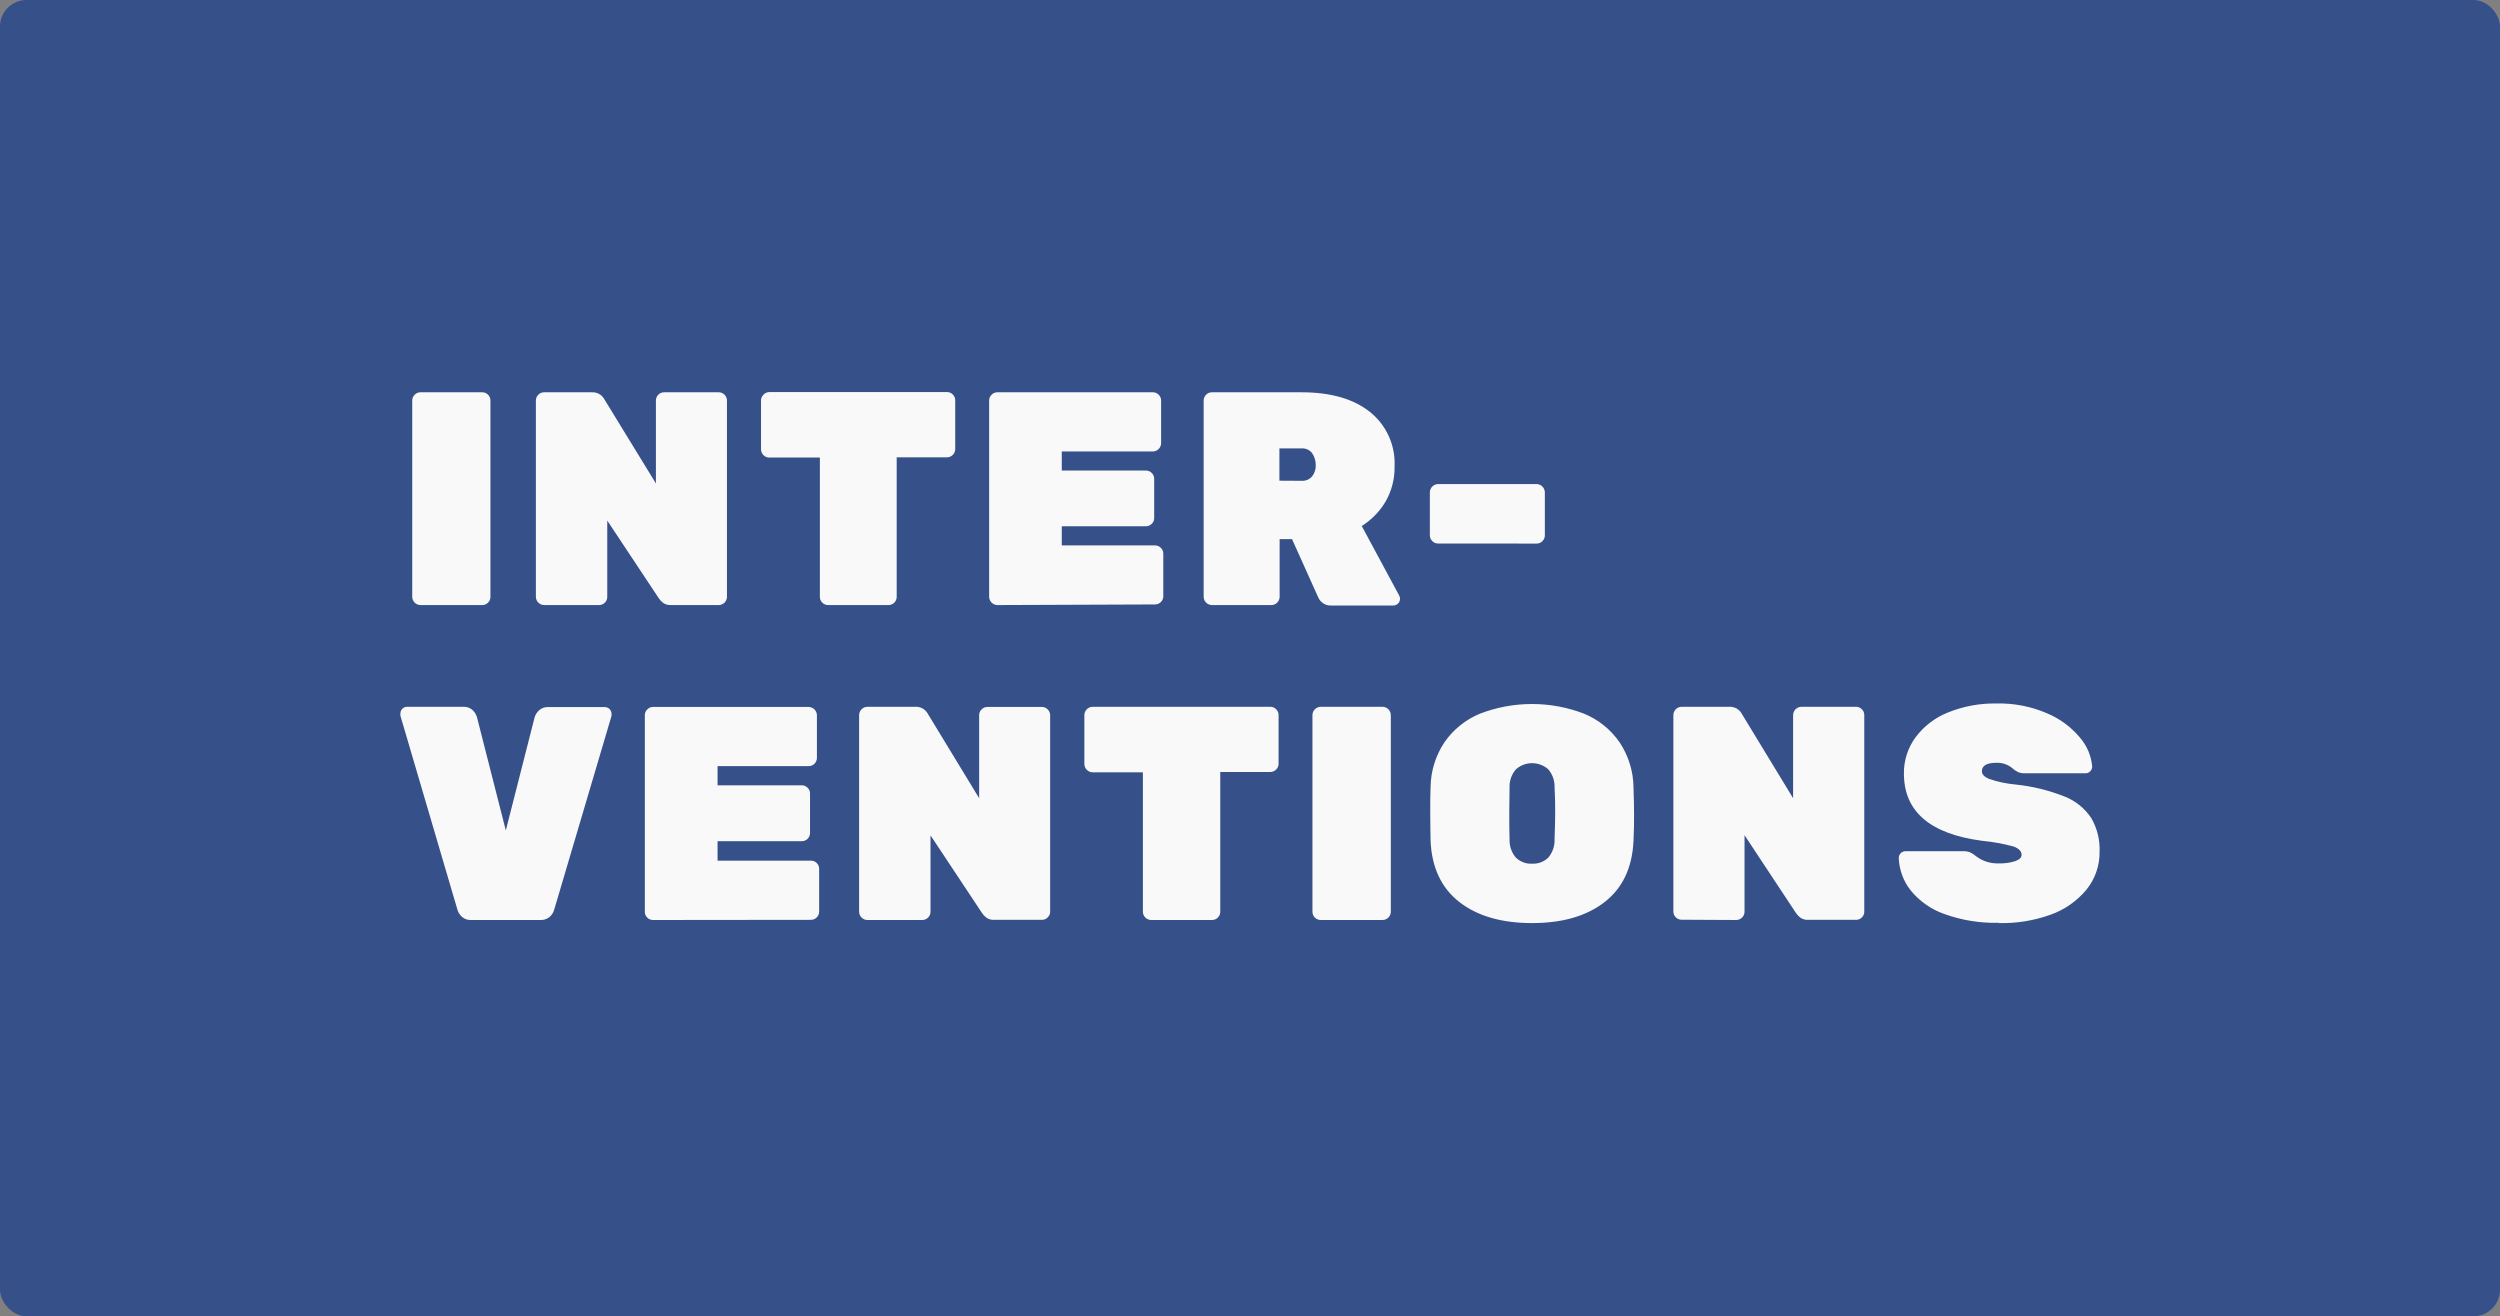 <svg width="283" height="149" viewBox="0 0 283 149" fill="none" xmlns="http://www.w3.org/2000/svg">
<rect x="0" y="0" width="283" height="149" fill="#808080" stroke="none"/>
<rect width="283" height="149" rx="3" fill="#36508A"/>
<path d="M130.305 104.144C130.061 104.141 129.827 104.042 129.654 103.869C129.48 103.697 129.38 103.463 129.375 103.218V87.425H123.68C123.434 87.421 123.201 87.321 123.028 87.147C122.854 86.973 122.755 86.739 122.749 86.493V80.941C122.755 80.696 122.854 80.461 123.028 80.287C123.201 80.113 123.434 80.014 123.68 80.009H143.829C144.069 80.014 144.296 80.115 144.462 80.288C144.547 80.37 144.615 80.469 144.662 80.577C144.709 80.686 144.733 80.803 144.734 80.922V86.474C144.733 86.592 144.709 86.71 144.662 86.819C144.615 86.928 144.547 87.026 144.462 87.109C144.296 87.282 144.069 87.382 143.829 87.388H138.134V103.218C138.132 103.463 138.034 103.698 137.861 103.871C137.688 104.044 137.454 104.143 137.21 104.144H130.305ZM149.493 104.144C149.249 104.143 149.015 104.044 148.842 103.871C148.669 103.698 148.571 103.463 148.569 103.218V80.941C148.572 80.696 148.67 80.462 148.843 80.288C149.015 80.113 149.249 80.014 149.493 80.009H156.511C156.756 80.014 156.99 80.113 157.164 80.287C157.337 80.461 157.437 80.696 157.441 80.941V103.218C157.437 103.463 157.337 103.697 157.163 103.869C156.99 104.042 156.756 104.141 156.511 104.144H149.493ZM173.433 104.493C169.99 104.493 167.248 103.7 165.206 102.114C163.165 100.527 162.076 98.216 161.941 95.179C161.941 94.544 161.903 93.561 161.903 92.184C161.903 90.808 161.903 89.76 161.941 89.113C161.96 87.306 162.504 85.542 163.504 84.038C164.5 82.593 165.891 81.467 167.51 80.796C171.316 79.326 175.531 79.326 179.338 80.796C180.956 81.467 182.347 82.593 183.343 84.038C184.343 85.543 184.888 87.305 184.913 89.113C184.957 90.382 184.976 91.423 184.976 92.184C184.976 92.945 184.976 93.942 184.913 95.179C184.774 98.216 183.683 100.527 181.641 102.114C179.599 103.7 176.863 104.493 173.433 104.493ZM173.433 97.768C173.77 97.787 174.108 97.735 174.423 97.616C174.74 97.497 175.027 97.313 175.268 97.076C175.762 96.492 176.015 95.741 175.977 94.976C176.021 93.643 176.047 92.666 176.047 92.044C176.047 91.423 176.047 90.427 175.977 89.183C176.015 88.414 175.757 87.66 175.256 87.077C174.751 86.635 174.103 86.391 173.433 86.391C172.763 86.391 172.116 86.635 171.611 87.077C171.105 87.658 170.844 88.413 170.883 89.183C170.883 89.817 170.851 90.757 170.851 92.044C170.851 93.333 170.851 94.31 170.883 94.976C170.845 95.741 171.097 96.492 171.592 97.076C171.834 97.313 172.123 97.498 172.439 97.617C172.756 97.736 173.095 97.787 173.433 97.768V97.768ZM190.349 104.112C190.104 104.111 189.87 104.013 189.697 103.839C189.524 103.666 189.427 103.431 189.425 103.186V80.941C189.428 80.696 189.526 80.462 189.699 80.288C189.871 80.113 190.104 80.014 190.349 80.009H195.785C196.066 79.998 196.346 80.067 196.591 80.207C196.835 80.347 197.037 80.553 197.171 80.802L202.98 90.357V80.941C202.985 80.696 203.084 80.461 203.258 80.287C203.431 80.113 203.665 80.014 203.91 80.009H210.131C210.371 80.014 210.598 80.115 210.764 80.288C210.849 80.37 210.917 80.469 210.964 80.577C211.01 80.686 211.035 80.803 211.036 80.922V103.218C211.035 103.336 211.01 103.454 210.964 103.562C210.917 103.671 210.849 103.77 210.764 103.852C210.682 103.937 210.583 104.005 210.475 104.052C210.366 104.099 210.25 104.124 210.131 104.125H204.701C204.385 104.149 204.07 104.064 203.809 103.884C203.606 103.73 203.431 103.544 203.29 103.332L197.481 94.544V103.218C197.476 103.463 197.376 103.697 197.203 103.869C197.029 104.042 196.795 104.141 196.551 104.144L190.349 104.112ZM226.256 104.461C224.152 104.515 222.058 104.175 220.079 103.459C218.593 102.935 217.279 102.011 216.282 100.787C215.457 99.737 214.987 98.451 214.94 97.114C214.94 97.015 214.96 96.917 214.998 96.825C215.036 96.734 215.092 96.651 215.162 96.581C215.231 96.509 215.313 96.453 215.405 96.415C215.496 96.377 215.594 96.358 215.693 96.359H222.231C222.493 96.348 222.756 96.389 223.003 96.48C223.261 96.598 223.499 96.754 223.712 96.942C224.44 97.489 225.333 97.769 226.243 97.736C226.886 97.759 227.528 97.671 228.142 97.476C228.61 97.302 228.844 97.068 228.844 96.771C228.844 96.359 228.534 96.042 227.92 95.82C226.76 95.507 225.577 95.293 224.383 95.179C218.476 94.4 215.523 91.863 215.523 87.565C215.504 86.084 215.971 84.637 216.852 83.447C217.8 82.185 219.079 81.212 220.548 80.637C222.285 79.94 224.144 79.599 226.015 79.634C227.97 79.589 229.913 79.966 231.711 80.739C233.167 81.344 234.455 82.296 235.463 83.511C236.251 84.427 236.731 85.568 236.837 86.772C236.838 86.871 236.819 86.97 236.781 87.061C236.742 87.153 236.686 87.236 236.615 87.305C236.552 87.375 236.475 87.432 236.389 87.472C236.303 87.511 236.21 87.532 236.115 87.533H229.211C228.954 87.544 228.698 87.501 228.458 87.406C228.226 87.3 228.012 87.157 227.825 86.982C227.318 86.55 226.668 86.324 226.003 86.347C224.901 86.347 224.351 86.664 224.351 87.311C224.351 87.654 224.623 87.946 225.161 88.174C226.134 88.504 227.143 88.717 228.167 88.809C230.058 89.004 231.915 89.457 233.685 90.154C234.927 90.636 235.991 91.491 236.729 92.603C237.4 93.755 237.727 95.076 237.672 96.41C237.696 97.971 237.172 99.492 236.191 100.705C235.113 102.003 233.705 102.985 232.116 103.548C230.245 104.218 228.267 104.538 226.281 104.493L226.256 104.461Z" fill="#F9F9FA"/>
<path d="M53.34 104.144C52.965 104.166 52.596 104.044 52.309 103.801C52.068 103.589 51.888 103.315 51.79 103.008L45.322 81.011V80.77C45.321 80.671 45.34 80.572 45.378 80.481C45.416 80.389 45.473 80.306 45.544 80.237C45.613 80.164 45.697 80.106 45.789 80.067C45.882 80.028 45.981 80.008 46.082 80.009H52.442C52.817 79.989 53.186 80.113 53.473 80.358C53.719 80.579 53.899 80.865 53.992 81.182L57.258 94.005L60.523 81.182C60.621 80.876 60.801 80.602 61.042 80.389C61.329 80.146 61.698 80.021 62.074 80.04H68.471C68.671 80.044 68.862 80.125 69.003 80.267C69.143 80.41 69.223 80.602 69.224 80.802V81.043L62.725 103.008C62.632 103.316 62.454 103.59 62.213 103.801C61.924 104.042 61.556 104.164 61.181 104.144H53.34ZM73.901 104.144C73.783 104.143 73.666 104.118 73.557 104.071C73.449 104.025 73.35 103.957 73.268 103.871C73.183 103.789 73.115 103.691 73.068 103.581C73.022 103.473 72.997 103.355 72.996 103.237V80.941C72.997 80.823 73.022 80.706 73.068 80.596C73.115 80.487 73.183 80.389 73.268 80.307C73.35 80.221 73.448 80.152 73.557 80.104C73.665 80.056 73.782 80.03 73.901 80.028H91.544C91.79 80.033 92.024 80.132 92.197 80.306C92.37 80.48 92.47 80.715 92.475 80.96V85.82C92.469 86.061 92.369 86.288 92.196 86.455C92.114 86.54 92.016 86.609 91.907 86.656C91.799 86.702 91.682 86.727 91.564 86.728H81.229V88.898H90.791C90.91 88.9 91.027 88.926 91.136 88.974C91.244 89.022 91.342 89.091 91.424 89.177C91.509 89.259 91.578 89.357 91.624 89.467C91.671 89.576 91.695 89.693 91.696 89.811V94.297C91.695 94.542 91.597 94.777 91.424 94.95C91.251 95.123 91.017 95.222 90.772 95.223H81.229V97.425H91.823C91.941 97.426 92.058 97.45 92.167 97.497C92.275 97.544 92.374 97.612 92.456 97.698C92.541 97.78 92.609 97.879 92.656 97.988C92.702 98.097 92.727 98.214 92.728 98.332V103.199C92.726 103.444 92.628 103.679 92.455 103.852C92.282 104.025 92.048 104.124 91.804 104.125L73.901 104.144ZM98.183 104.144C97.938 104.141 97.705 104.042 97.531 103.869C97.357 103.697 97.257 103.463 97.252 103.218V80.941C97.257 80.696 97.357 80.461 97.53 80.287C97.704 80.113 97.938 80.014 98.183 80.009H103.619C103.905 79.994 104.189 80.061 104.439 80.201C104.688 80.342 104.893 80.55 105.03 80.802L110.84 90.357V80.941C110.84 80.823 110.865 80.706 110.911 80.596C110.958 80.487 111.026 80.389 111.112 80.307C111.278 80.133 111.505 80.033 111.745 80.028H117.965C118.084 80.029 118.201 80.054 118.31 80.102C118.419 80.15 118.517 80.22 118.598 80.307C118.684 80.389 118.753 80.487 118.801 80.596C118.849 80.705 118.874 80.823 118.876 80.941V103.218C118.874 103.337 118.849 103.454 118.801 103.563C118.753 103.672 118.684 103.77 118.598 103.852C118.516 103.938 118.418 104.007 118.309 104.054C118.201 104.101 118.084 104.125 117.965 104.125H112.561C112.243 104.148 111.926 104.063 111.662 103.884C111.463 103.729 111.29 103.542 111.15 103.332L105.334 94.563V103.218C105.332 103.463 105.234 103.698 105.062 103.871C104.888 104.044 104.654 104.143 104.41 104.144H98.183Z" fill="#F9F9FA"/>
<path d="M93.715 68.493C93.477 68.487 93.251 68.389 93.082 68.22C92.998 68.138 92.93 68.039 92.883 67.93C92.836 67.822 92.811 67.704 92.81 67.586V51.794H87.058C86.94 51.793 86.823 51.768 86.713 51.721C86.605 51.675 86.507 51.606 86.425 51.521C86.339 51.439 86.27 51.34 86.222 51.232C86.174 51.123 86.149 51.005 86.147 50.886V45.316C86.152 45.076 86.252 44.847 86.425 44.681C86.505 44.591 86.602 44.518 86.711 44.467C86.82 44.416 86.938 44.387 87.058 44.383H107.226C107.344 44.385 107.461 44.409 107.57 44.456C107.678 44.503 107.776 44.571 107.859 44.656C107.944 44.739 108.011 44.837 108.058 44.946C108.105 45.055 108.129 45.172 108.131 45.29V50.842C108.129 51.088 108.031 51.324 107.856 51.497C107.682 51.671 107.446 51.768 107.201 51.768H101.505V67.586C101.504 67.704 101.479 67.822 101.432 67.93C101.386 68.039 101.318 68.138 101.233 68.22C101.065 68.39 100.839 68.488 100.6 68.493H93.715ZM112.902 68.493C112.657 68.49 112.422 68.391 112.248 68.216C112.074 68.042 111.975 67.807 111.972 67.561V45.316C111.977 45.076 112.078 44.847 112.251 44.681C112.333 44.596 112.431 44.528 112.54 44.481C112.648 44.434 112.765 44.409 112.883 44.408H130.527C130.645 44.409 130.762 44.434 130.871 44.481C130.98 44.528 131.078 44.596 131.16 44.681C131.333 44.847 131.433 45.076 131.438 45.316V50.176C131.433 50.422 131.334 50.656 131.16 50.83C130.987 51.004 130.753 51.104 130.508 51.108H120.193V53.266H129.749C129.988 53.271 130.215 53.372 130.381 53.545C130.467 53.626 130.536 53.725 130.583 53.834C130.629 53.943 130.653 54.061 130.653 54.179V58.658C130.653 58.777 130.628 58.895 130.582 59.004C130.535 59.112 130.467 59.211 130.381 59.293C130.215 59.466 129.988 59.567 129.749 59.573H120.193V61.742H130.78C131.02 61.748 131.247 61.848 131.413 62.022C131.498 62.103 131.566 62.202 131.613 62.311C131.66 62.42 131.684 62.537 131.685 62.656V67.516C131.684 67.634 131.659 67.752 131.612 67.861C131.565 67.969 131.498 68.068 131.413 68.151C131.245 68.32 131.018 68.418 130.78 68.423L112.902 68.493ZM137.185 68.493C136.938 68.49 136.704 68.391 136.53 68.216C136.357 68.042 136.258 67.807 136.254 67.561V45.316C136.26 45.076 136.36 44.847 136.533 44.681C136.614 44.595 136.712 44.527 136.821 44.48C136.93 44.433 137.047 44.408 137.166 44.408H147.341C150.645 44.408 153.224 45.151 155.081 46.635C155.997 47.367 156.727 48.307 157.212 49.377C157.695 50.447 157.919 51.616 157.865 52.79C157.894 54.171 157.551 55.534 156.872 56.736C156.201 57.877 155.268 58.841 154.151 59.547L158.384 67.408C158.447 67.523 158.482 67.651 158.485 67.782C158.485 67.984 158.405 68.178 158.263 68.321C158.121 68.463 157.927 68.544 157.726 68.544H150.695C150.346 68.564 150.002 68.461 149.721 68.252C149.503 68.087 149.33 67.868 149.221 67.618L146.259 61.031H144.854V67.586C144.844 67.828 144.743 68.057 144.569 68.225C144.397 68.394 144.166 68.49 143.924 68.493H137.185ZM147.36 54.427C147.581 54.44 147.801 54.401 148.004 54.315C148.208 54.228 148.388 54.094 148.531 53.925C148.816 53.566 148.962 53.115 148.942 52.657C148.951 52.183 148.814 51.717 148.55 51.324C148.415 51.137 148.236 50.987 148.028 50.888C147.82 50.789 147.59 50.745 147.36 50.76H144.829V54.414L147.36 54.427ZM162.77 61.526C162.651 61.526 162.534 61.501 162.426 61.454C162.317 61.408 162.219 61.34 162.137 61.254C162.051 61.171 161.982 61.073 161.935 60.964C161.887 60.855 161.861 60.738 161.859 60.619V55.728C161.863 55.481 161.963 55.247 162.136 55.074C162.31 54.9 162.543 54.8 162.789 54.795H173.946C174.191 54.8 174.425 54.9 174.598 55.074C174.771 55.247 174.871 55.481 174.876 55.728V60.626C174.874 60.745 174.848 60.862 174.8 60.971C174.752 61.08 174.683 61.178 174.597 61.26C174.515 61.346 174.417 61.414 174.309 61.461C174.2 61.508 174.083 61.532 173.964 61.533L162.77 61.526Z" fill="#F9F9FA"/>
<path d="M47.594 68.492C47.348 68.489 47.114 68.39 46.94 68.216C46.766 68.042 46.667 67.806 46.664 67.56V45.315C46.669 45.075 46.769 44.847 46.942 44.681C47.024 44.595 47.123 44.527 47.231 44.48C47.34 44.433 47.457 44.409 47.575 44.408H54.612C54.731 44.409 54.848 44.433 54.956 44.48C55.065 44.527 55.163 44.595 55.245 44.681C55.33 44.763 55.397 44.862 55.444 44.971C55.491 45.08 55.515 45.197 55.517 45.315V67.585C55.515 67.704 55.491 67.821 55.444 67.93C55.397 68.038 55.33 68.137 55.245 68.22C55.078 68.39 54.851 68.488 54.612 68.492H47.594ZM61.592 68.492C61.347 68.489 61.112 68.39 60.938 68.216C60.764 68.042 60.665 67.806 60.662 67.56V45.315C60.667 45.075 60.767 44.847 60.94 44.681C61.023 44.595 61.121 44.527 61.229 44.48C61.338 44.433 61.455 44.409 61.573 44.408H67.009C67.294 44.392 67.579 44.459 67.827 44.599C68.076 44.74 68.28 44.948 68.414 45.201L74.249 54.725V45.315C74.25 45.197 74.275 45.08 74.322 44.971C74.369 44.862 74.436 44.763 74.521 44.681C74.603 44.596 74.701 44.528 74.81 44.481C74.919 44.434 75.035 44.409 75.154 44.408H81.381C81.499 44.409 81.616 44.433 81.725 44.48C81.834 44.527 81.932 44.595 82.014 44.681C82.187 44.847 82.287 45.075 82.292 45.315V67.585C82.283 67.821 82.186 68.044 82.022 68.212C81.856 68.38 81.635 68.48 81.4 68.492H75.964C75.648 68.511 75.335 68.427 75.072 68.251C74.871 68.098 74.697 67.911 74.559 67.699L68.743 58.931V67.585C68.742 67.704 68.717 67.821 68.67 67.93C68.624 68.038 68.556 68.137 68.471 68.22C68.304 68.389 68.076 68.488 67.838 68.492H61.592Z" fill="#F9F9FA"/>
</svg>
